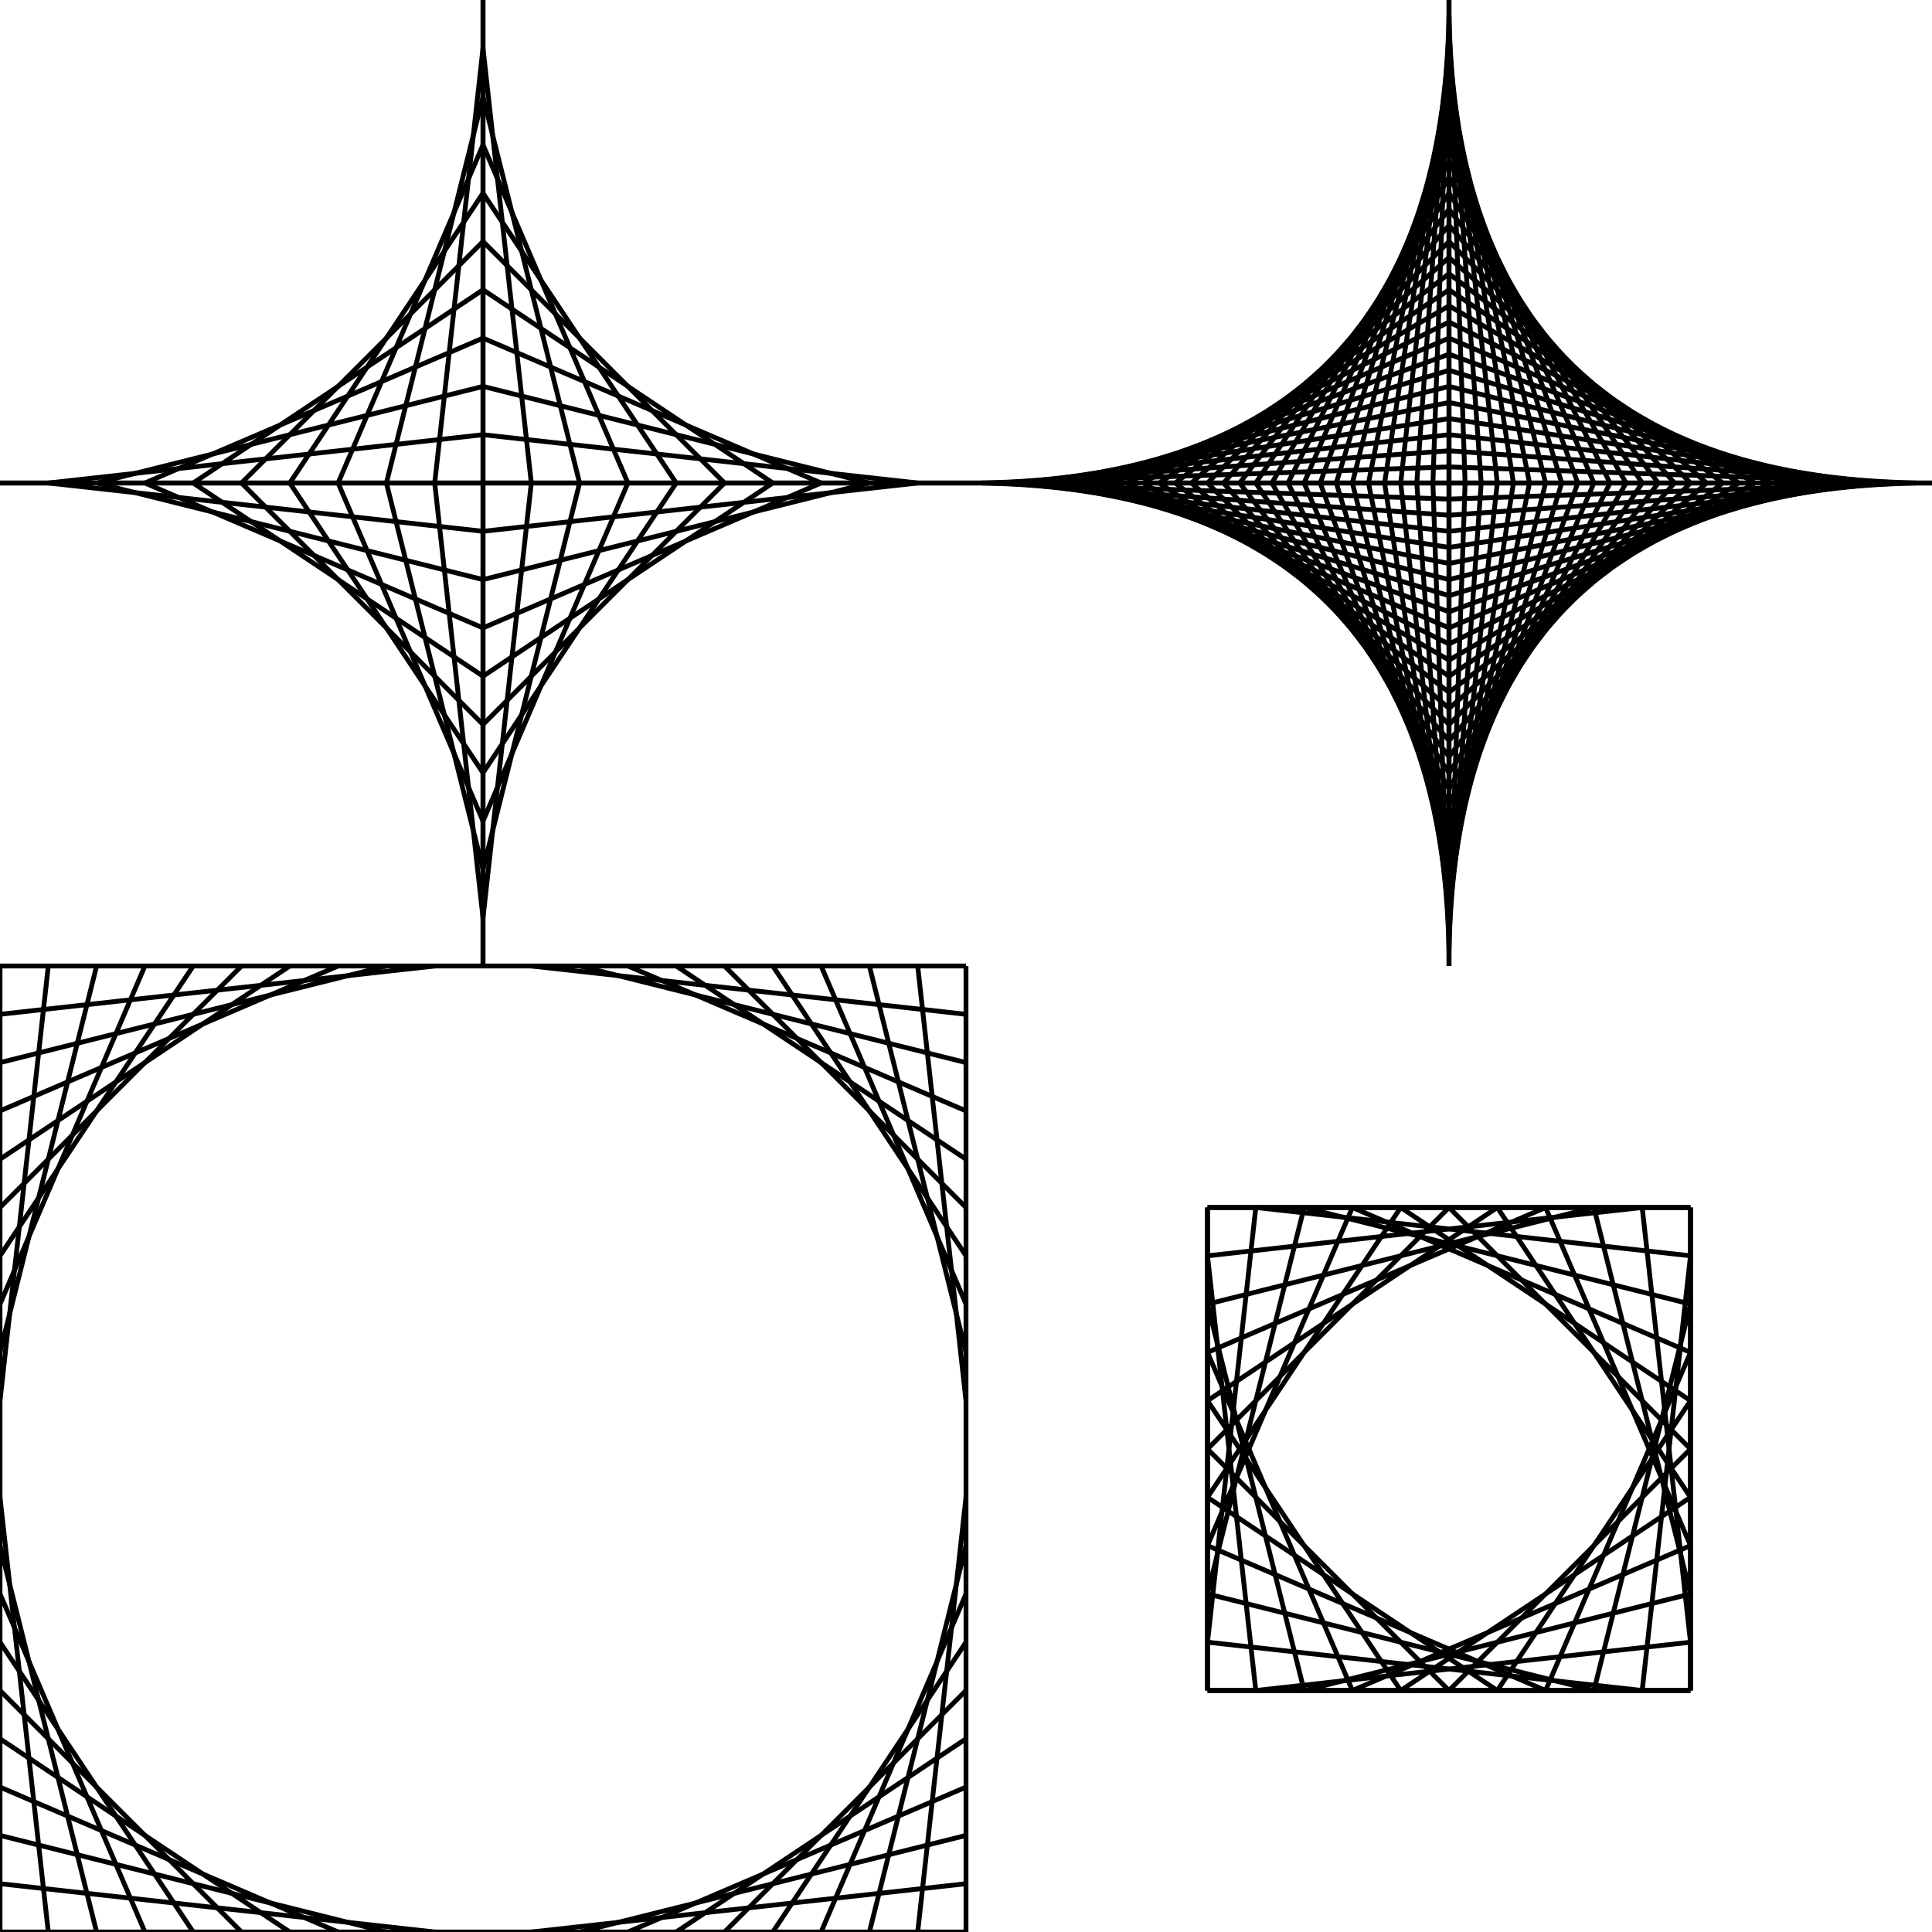 <?xml version="1.0" encoding="utf-8" ?>
<svg baseProfile="full" height="400" version="1.1" width="400" xmlns="http://www.w3.org/2000/svg" xmlns:ev="http://www.w3.org/2001/xml-events" xmlns:xlink="http://www.w3.org/1999/xlink"><defs /><line stroke="black" x1="0.0" x2="100" y1="100" y2="100.0" /><line stroke="black" x1="10.0" x2="100" y1="100" y2="110.0" /><line stroke="black" x1="20.0" x2="100" y1="100" y2="120.0" /><line stroke="black" x1="30.0" x2="100" y1="100" y2="130.0" /><line stroke="black" x1="40.0" x2="100" y1="100" y2="140.0" /><line stroke="black" x1="50.0" x2="100" y1="100" y2="150.0" /><line stroke="black" x1="60.0" x2="100" y1="100" y2="160.0" /><line stroke="black" x1="70.0" x2="100" y1="100" y2="170.0" /><line stroke="black" x1="80.0" x2="100" y1="100" y2="180.0" /><line stroke="black" x1="90.0" x2="100" y1="100" y2="190.0" /><line stroke="black" x1="100.0" x2="100" y1="100" y2="200.0" /><line stroke="black" x1="200.0" x2="100" y1="100" y2="100.0" /><line stroke="black" x1="190.0" x2="100" y1="100" y2="110.0" /><line stroke="black" x1="180.0" x2="100" y1="100" y2="120.0" /><line stroke="black" x1="170.0" x2="100" y1="100" y2="130.0" /><line stroke="black" x1="160.0" x2="100" y1="100" y2="140.0" /><line stroke="black" x1="150.0" x2="100" y1="100" y2="150.0" /><line stroke="black" x1="140.0" x2="100" y1="100" y2="160.0" /><line stroke="black" x1="130.0" x2="100" y1="100" y2="170.0" /><line stroke="black" x1="120.0" x2="100" y1="100" y2="180.0" /><line stroke="black" x1="110.0" x2="100" y1="100" y2="190.0" /><line stroke="black" x1="100.0" x2="100" y1="100" y2="200.0" /><line stroke="black" x1="0.0" x2="100" y1="100" y2="100.0" /><line stroke="black" x1="10.0" x2="100" y1="100" y2="90.0" /><line stroke="black" x1="20.0" x2="100" y1="100" y2="80.0" /><line stroke="black" x1="30.0" x2="100" y1="100" y2="70.0" /><line stroke="black" x1="40.0" x2="100" y1="100" y2="60.0" /><line stroke="black" x1="50.0" x2="100" y1="100" y2="50.0" /><line stroke="black" x1="60.0" x2="100" y1="100" y2="40.0" /><line stroke="black" x1="70.0" x2="100" y1="100" y2="30.0" /><line stroke="black" x1="80.0" x2="100" y1="100" y2="20.0" /><line stroke="black" x1="90.0" x2="100" y1="100" y2="10.0" /><line stroke="black" x1="100.0" x2="100" y1="100" y2="0.0" /><line stroke="black" x1="200.0" x2="100" y1="100" y2="100.0" /><line stroke="black" x1="190.0" x2="100" y1="100" y2="90.0" /><line stroke="black" x1="180.0" x2="100" y1="100" y2="80.0" /><line stroke="black" x1="170.0" x2="100" y1="100" y2="70.0" /><line stroke="black" x1="160.0" x2="100" y1="100" y2="60.0" /><line stroke="black" x1="150.0" x2="100" y1="100" y2="50.0" /><line stroke="black" x1="140.0" x2="100" y1="100" y2="40.0" /><line stroke="black" x1="130.0" x2="100" y1="100" y2="30.0" /><line stroke="black" x1="120.0" x2="100" y1="100" y2="20.0" /><line stroke="black" x1="110.0" x2="100" y1="100" y2="10.0" /><line stroke="black" x1="100.0" x2="100" y1="100" y2="0.0" /><line stroke="black" x1="200.0" x2="300" y1="100" y2="100.0" /><line stroke="black" x1="203.333" x2="300" y1="100" y2="103.333" /><line stroke="black" x1="206.667" x2="300" y1="100" y2="106.667" /><line stroke="black" x1="210.0" x2="300" y1="100" y2="110.0" /><line stroke="black" x1="213.333" x2="300" y1="100" y2="113.333" /><line stroke="black" x1="216.667" x2="300" y1="100" y2="116.667" /><line stroke="black" x1="220.0" x2="300" y1="100" y2="120.0" /><line stroke="black" x1="223.333" x2="300" y1="100" y2="123.333" /><line stroke="black" x1="226.667" x2="300" y1="100" y2="126.667" /><line stroke="black" x1="230.0" x2="300" y1="100" y2="130.0" /><line stroke="black" x1="233.333" x2="300" y1="100" y2="133.333" /><line stroke="black" x1="236.667" x2="300" y1="100" y2="136.667" /><line stroke="black" x1="240.0" x2="300" y1="100" y2="140.0" /><line stroke="black" x1="243.333" x2="300" y1="100" y2="143.333" /><line stroke="black" x1="246.667" x2="300" y1="100" y2="146.667" /><line stroke="black" x1="250.0" x2="300" y1="100" y2="150.0" /><line stroke="black" x1="253.333" x2="300" y1="100" y2="153.333" /><line stroke="black" x1="256.667" x2="300" y1="100" y2="156.667" /><line stroke="black" x1="260.0" x2="300" y1="100" y2="160.0" /><line stroke="black" x1="263.333" x2="300" y1="100" y2="163.333" /><line stroke="black" x1="266.667" x2="300" y1="100" y2="166.667" /><line stroke="black" x1="270.0" x2="300" y1="100" y2="170.0" /><line stroke="black" x1="273.333" x2="300" y1="100" y2="173.333" /><line stroke="black" x1="276.667" x2="300" y1="100" y2="176.667" /><line stroke="black" x1="280.0" x2="300" y1="100" y2="180.0" /><line stroke="black" x1="283.333" x2="300" y1="100" y2="183.333" /><line stroke="black" x1="286.667" x2="300" y1="100" y2="186.667" /><line stroke="black" x1="290.0" x2="300" y1="100" y2="190.0" /><line stroke="black" x1="293.333" x2="300" y1="100" y2="193.333" /><line stroke="black" x1="296.667" x2="300" y1="100" y2="196.667" /><line stroke="black" x1="300.0" x2="300" y1="100" y2="200.0" /><line stroke="black" x1="400.0" x2="300" y1="100" y2="100.0" /><line stroke="black" x1="396.667" x2="300" y1="100" y2="103.333" /><line stroke="black" x1="393.333" x2="300" y1="100" y2="106.667" /><line stroke="black" x1="390.0" x2="300" y1="100" y2="110.0" /><line stroke="black" x1="386.667" x2="300" y1="100" y2="113.333" /><line stroke="black" x1="383.333" x2="300" y1="100" y2="116.667" /><line stroke="black" x1="380.0" x2="300" y1="100" y2="120.0" /><line stroke="black" x1="376.667" x2="300" y1="100" y2="123.333" /><line stroke="black" x1="373.333" x2="300" y1="100" y2="126.667" /><line stroke="black" x1="370.0" x2="300" y1="100" y2="130.0" /><line stroke="black" x1="366.667" x2="300" y1="100" y2="133.333" /><line stroke="black" x1="363.333" x2="300" y1="100" y2="136.667" /><line stroke="black" x1="360.0" x2="300" y1="100" y2="140.0" /><line stroke="black" x1="356.667" x2="300" y1="100" y2="143.333" /><line stroke="black" x1="353.333" x2="300" y1="100" y2="146.667" /><line stroke="black" x1="350.0" x2="300" y1="100" y2="150.0" /><line stroke="black" x1="346.667" x2="300" y1="100" y2="153.333" /><line stroke="black" x1="343.333" x2="300" y1="100" y2="156.667" /><line stroke="black" x1="340.0" x2="300" y1="100" y2="160.0" /><line stroke="black" x1="336.667" x2="300" y1="100" y2="163.333" /><line stroke="black" x1="333.333" x2="300" y1="100" y2="166.667" /><line stroke="black" x1="330.0" x2="300" y1="100" y2="170.0" /><line stroke="black" x1="326.667" x2="300" y1="100" y2="173.333" /><line stroke="black" x1="323.333" x2="300" y1="100" y2="176.667" /><line stroke="black" x1="320.0" x2="300" y1="100" y2="180.0" /><line stroke="black" x1="316.667" x2="300" y1="100" y2="183.333" /><line stroke="black" x1="313.333" x2="300" y1="100" y2="186.667" /><line stroke="black" x1="310.0" x2="300" y1="100" y2="190.0" /><line stroke="black" x1="306.667" x2="300" y1="100" y2="193.333" /><line stroke="black" x1="303.333" x2="300" y1="100" y2="196.667" /><line stroke="black" x1="300.0" x2="300" y1="100" y2="200.0" /><line stroke="black" x1="200.0" x2="300" y1="100" y2="100.0" /><line stroke="black" x1="203.333" x2="300" y1="100" y2="96.667" /><line stroke="black" x1="206.667" x2="300" y1="100" y2="93.333" /><line stroke="black" x1="210.0" x2="300" y1="100" y2="90.0" /><line stroke="black" x1="213.333" x2="300" y1="100" y2="86.667" /><line stroke="black" x1="216.667" x2="300" y1="100" y2="83.333" /><line stroke="black" x1="220.0" x2="300" y1="100" y2="80.0" /><line stroke="black" x1="223.333" x2="300" y1="100" y2="76.667" /><line stroke="black" x1="226.667" x2="300" y1="100" y2="73.333" /><line stroke="black" x1="230.0" x2="300" y1="100" y2="70.0" /><line stroke="black" x1="233.333" x2="300" y1="100" y2="66.667" /><line stroke="black" x1="236.667" x2="300" y1="100" y2="63.333" /><line stroke="black" x1="240.0" x2="300" y1="100" y2="60.0" /><line stroke="black" x1="243.333" x2="300" y1="100" y2="56.667" /><line stroke="black" x1="246.667" x2="300" y1="100" y2="53.333" /><line stroke="black" x1="250.0" x2="300" y1="100" y2="50.0" /><line stroke="black" x1="253.333" x2="300" y1="100" y2="46.667" /><line stroke="black" x1="256.667" x2="300" y1="100" y2="43.333" /><line stroke="black" x1="260.0" x2="300" y1="100" y2="40.0" /><line stroke="black" x1="263.333" x2="300" y1="100" y2="36.667" /><line stroke="black" x1="266.667" x2="300" y1="100" y2="33.333" /><line stroke="black" x1="270.0" x2="300" y1="100" y2="30.0" /><line stroke="black" x1="273.333" x2="300" y1="100" y2="26.667" /><line stroke="black" x1="276.667" x2="300" y1="100" y2="23.333" /><line stroke="black" x1="280.0" x2="300" y1="100" y2="20.0" /><line stroke="black" x1="283.333" x2="300" y1="100" y2="16.667" /><line stroke="black" x1="286.667" x2="300" y1="100" y2="13.333" /><line stroke="black" x1="290.0" x2="300" y1="100" y2="10.0" /><line stroke="black" x1="293.333" x2="300" y1="100" y2="6.667" /><line stroke="black" x1="296.667" x2="300" y1="100" y2="3.333" /><line stroke="black" x1="300.0" x2="300" y1="100" y2="0.0" /><line stroke="black" x1="400.0" x2="300" y1="100" y2="100.0" /><line stroke="black" x1="396.667" x2="300" y1="100" y2="96.667" /><line stroke="black" x1="393.333" x2="300" y1="100" y2="93.333" /><line stroke="black" x1="390.0" x2="300" y1="100" y2="90.0" /><line stroke="black" x1="386.667" x2="300" y1="100" y2="86.667" /><line stroke="black" x1="383.333" x2="300" y1="100" y2="83.333" /><line stroke="black" x1="380.0" x2="300" y1="100" y2="80.0" /><line stroke="black" x1="376.667" x2="300" y1="100" y2="76.667" /><line stroke="black" x1="373.333" x2="300" y1="100" y2="73.333" /><line stroke="black" x1="370.0" x2="300" y1="100" y2="70.0" /><line stroke="black" x1="366.667" x2="300" y1="100" y2="66.667" /><line stroke="black" x1="363.333" x2="300" y1="100" y2="63.333" /><line stroke="black" x1="360.0" x2="300" y1="100" y2="60.0" /><line stroke="black" x1="356.667" x2="300" y1="100" y2="56.667" /><line stroke="black" x1="353.333" x2="300" y1="100" y2="53.333" /><line stroke="black" x1="350.0" x2="300" y1="100" y2="50.0" /><line stroke="black" x1="346.667" x2="300" y1="100" y2="46.667" /><line stroke="black" x1="343.333" x2="300" y1="100" y2="43.333" /><line stroke="black" x1="340.0" x2="300" y1="100" y2="40.0" /><line stroke="black" x1="336.667" x2="300" y1="100" y2="36.667" /><line stroke="black" x1="333.333" x2="300" y1="100" y2="33.333" /><line stroke="black" x1="330.0" x2="300" y1="100" y2="30.0" /><line stroke="black" x1="326.667" x2="300" y1="100" y2="26.667" /><line stroke="black" x1="323.333" x2="300" y1="100" y2="23.333" /><line stroke="black" x1="320.0" x2="300" y1="100" y2="20.0" /><line stroke="black" x1="316.667" x2="300" y1="100" y2="16.667" /><line stroke="black" x1="313.333" x2="300" y1="100" y2="13.333" /><line stroke="black" x1="310.0" x2="300" y1="100" y2="10.0" /><line stroke="black" x1="306.667" x2="300" y1="100" y2="6.667" /><line stroke="black" x1="303.333" x2="300" y1="100" y2="3.333" /><line stroke="black" x1="300.0" x2="300" y1="100" y2="0.0" /><line stroke="black" x1="100.0" x2="200" y1="200" y2="200.0" /><line stroke="black" x1="110.0" x2="200" y1="200" y2="210.0" /><line stroke="black" x1="120.0" x2="200" y1="200" y2="220.0" /><line stroke="black" x1="130.0" x2="200" y1="200" y2="230.0" /><line stroke="black" x1="140.0" x2="200" y1="200" y2="240.0" /><line stroke="black" x1="150.0" x2="200" y1="200" y2="250.0" /><line stroke="black" x1="160.0" x2="200" y1="200" y2="260.0" /><line stroke="black" x1="170.0" x2="200" y1="200" y2="270.0" /><line stroke="black" x1="180.0" x2="200" y1="200" y2="280.0" /><line stroke="black" x1="190.0" x2="200" y1="200" y2="290.0" /><line stroke="black" x1="200.0" x2="200" y1="200" y2="300.0" /><line stroke="black" x1="100.0" x2="0" y1="200" y2="200.0" /><line stroke="black" x1="90.0" x2="0" y1="200" y2="210.0" /><line stroke="black" x1="80.0" x2="0" y1="200" y2="220.0" /><line stroke="black" x1="70.0" x2="0" y1="200" y2="230.0" /><line stroke="black" x1="60.0" x2="0" y1="200" y2="240.0" /><line stroke="black" x1="50.0" x2="0" y1="200" y2="250.0" /><line stroke="black" x1="40.0" x2="0" y1="200" y2="260.0" /><line stroke="black" x1="30.0" x2="0" y1="200" y2="270.0" /><line stroke="black" x1="20.0" x2="0" y1="200" y2="280.0" /><line stroke="black" x1="10.0" x2="0" y1="200" y2="290.0" /><line stroke="black" x1="0.0" x2="0" y1="200" y2="300.0" /><line stroke="black" x1="100.0" x2="200" y1="400" y2="400.0" /><line stroke="black" x1="110.0" x2="200" y1="400" y2="390.0" /><line stroke="black" x1="120.0" x2="200" y1="400" y2="380.0" /><line stroke="black" x1="130.0" x2="200" y1="400" y2="370.0" /><line stroke="black" x1="140.0" x2="200" y1="400" y2="360.0" /><line stroke="black" x1="150.0" x2="200" y1="400" y2="350.0" /><line stroke="black" x1="160.0" x2="200" y1="400" y2="340.0" /><line stroke="black" x1="170.0" x2="200" y1="400" y2="330.0" /><line stroke="black" x1="180.0" x2="200" y1="400" y2="320.0" /><line stroke="black" x1="190.0" x2="200" y1="400" y2="310.0" /><line stroke="black" x1="200.0" x2="200" y1="400" y2="300.0" /><line stroke="black" x1="100.0" x2="0" y1="400" y2="400.0" /><line stroke="black" x1="90.0" x2="0" y1="400" y2="390.0" /><line stroke="black" x1="80.0" x2="0" y1="400" y2="380.0" /><line stroke="black" x1="70.0" x2="0" y1="400" y2="370.0" /><line stroke="black" x1="60.0" x2="0" y1="400" y2="360.0" /><line stroke="black" x1="50.0" x2="0" y1="400" y2="350.0" /><line stroke="black" x1="40.0" x2="0" y1="400" y2="340.0" /><line stroke="black" x1="30.0" x2="0" y1="400" y2="330.0" /><line stroke="black" x1="20.0" x2="0" y1="400" y2="320.0" /><line stroke="black" x1="10.0" x2="0" y1="400" y2="310.0" /><line stroke="black" x1="0.0" x2="0" y1="400" y2="300.0" /><line stroke="black" x1="250.0" x2="350" y1="250" y2="250.0" /><line stroke="black" x1="260.0" x2="350" y1="250" y2="260.0" /><line stroke="black" x1="270.0" x2="350" y1="250" y2="270.0" /><line stroke="black" x1="280.0" x2="350" y1="250" y2="280.0" /><line stroke="black" x1="290.0" x2="350" y1="250" y2="290.0" /><line stroke="black" x1="300.0" x2="350" y1="250" y2="300.0" /><line stroke="black" x1="310.0" x2="350" y1="250" y2="310.0" /><line stroke="black" x1="320.0" x2="350" y1="250" y2="320.0" /><line stroke="black" x1="330.0" x2="350" y1="250" y2="330.0" /><line stroke="black" x1="340.0" x2="350" y1="250" y2="340.0" /><line stroke="black" x1="350.0" x2="350" y1="250" y2="350.0" /><line stroke="black" x1="350.0" x2="250" y1="250" y2="250.0" /><line stroke="black" x1="340.0" x2="250" y1="250" y2="260.0" /><line stroke="black" x1="330.0" x2="250" y1="250" y2="270.0" /><line stroke="black" x1="320.0" x2="250" y1="250" y2="280.0" /><line stroke="black" x1="310.0" x2="250" y1="250" y2="290.0" /><line stroke="black" x1="300.0" x2="250" y1="250" y2="300.0" /><line stroke="black" x1="290.0" x2="250" y1="250" y2="310.0" /><line stroke="black" x1="280.0" x2="250" y1="250" y2="320.0" /><line stroke="black" x1="270.0" x2="250" y1="250" y2="330.0" /><line stroke="black" x1="260.0" x2="250" y1="250" y2="340.0" /><line stroke="black" x1="250.0" x2="250" y1="250" y2="350.0" /><line stroke="black" x1="350.0" x2="250" y1="350" y2="350.0" /><line stroke="black" x1="340.0" x2="250" y1="350" y2="340.0" /><line stroke="black" x1="330.0" x2="250" y1="350" y2="330.0" /><line stroke="black" x1="320.0" x2="250" y1="350" y2="320.0" /><line stroke="black" x1="310.0" x2="250" y1="350" y2="310.0" /><line stroke="black" x1="300.0" x2="250" y1="350" y2="300.0" /><line stroke="black" x1="290.0" x2="250" y1="350" y2="290.0" /><line stroke="black" x1="280.0" x2="250" y1="350" y2="280.0" /><line stroke="black" x1="270.0" x2="250" y1="350" y2="270.0" /><line stroke="black" x1="260.0" x2="250" y1="350" y2="260.0" /><line stroke="black" x1="250.0" x2="250" y1="350" y2="250.0" /><line stroke="black" x1="250.0" x2="350" y1="350" y2="350.0" /><line stroke="black" x1="260.0" x2="350" y1="350" y2="340.0" /><line stroke="black" x1="270.0" x2="350" y1="350" y2="330.0" /><line stroke="black" x1="280.0" x2="350" y1="350" y2="320.0" /><line stroke="black" x1="290.0" x2="350" y1="350" y2="310.0" /><line stroke="black" x1="300.0" x2="350" y1="350" y2="300.0" /><line stroke="black" x1="310.0" x2="350" y1="350" y2="290.0" /><line stroke="black" x1="320.0" x2="350" y1="350" y2="280.0" /><line stroke="black" x1="330.0" x2="350" y1="350" y2="270.0" /><line stroke="black" x1="340.0" x2="350" y1="350" y2="260.0" /><line stroke="black" x1="350.0" x2="350" y1="350" y2="250.0" /></svg>